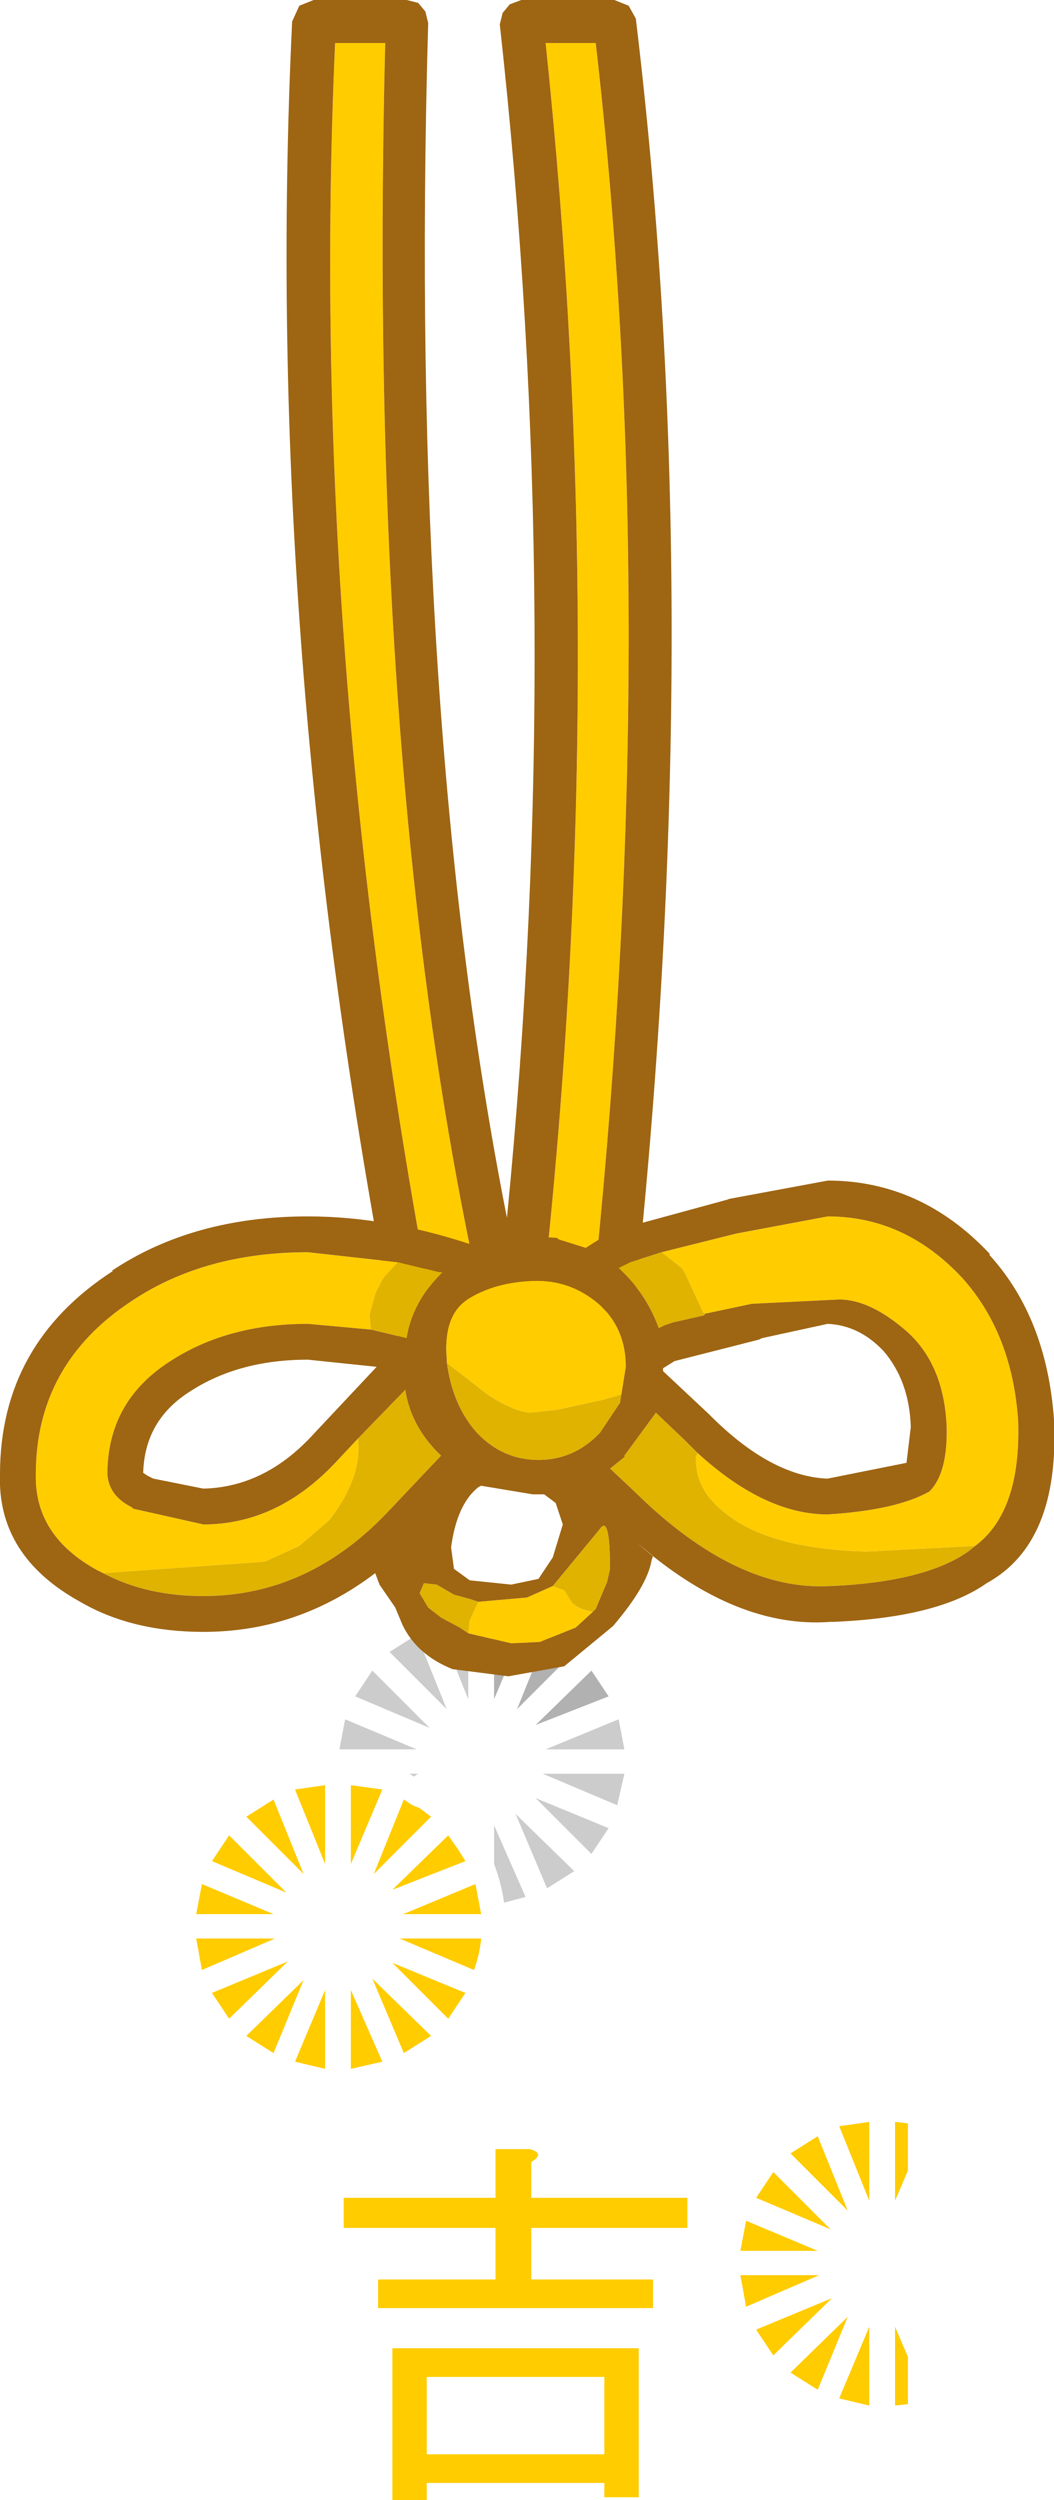 <?xml version="1.0" encoding="UTF-8" standalone="no"?>
<svg xmlns:ffdec="https://www.free-decompiler.com/flash" xmlns:xlink="http://www.w3.org/1999/xlink" ffdec:objectType="shape" height="87.25px" width="36.8px" xmlns="http://www.w3.org/2000/svg">
  <g transform="matrix(1.0, 0.0, 0.0, 1.0, 19.5, -14.9)">
    <path d="M6.9 91.6 L7.5 90.7 9.5 92.7 6.9 91.6 M8.1 90.05 L9.05 89.45 10.1 92.05 8.1 90.05 M-6.3 94.45 L-2.2 94.45 -2.2 92.65 -7.5 92.65 -7.5 91.6 -2.2 91.6 -2.2 89.9 -1.0 89.9 Q-0.45 90.05 -0.95 90.35 L-0.95 91.6 4.5 91.6 4.5 92.65 -0.95 92.65 -0.95 94.45 3.3 94.45 3.3 95.45 -6.3 95.45 -6.3 94.45 M6.35 94.3 L9.1 94.3 6.55 95.4 6.35 94.3 M7.5 97.1 L6.9 96.2 9.55 95.1 7.5 97.1 M9.05 98.3 L8.1 97.7 10.1 95.75 9.05 98.3 M6.35 93.45 L6.55 92.4 9.05 93.45 6.35 93.45 M11.75 88.95 L12.2 89.0 12.2 90.65 11.75 91.7 11.75 88.95 M10.85 88.95 L10.85 91.7 9.8 89.1 10.85 88.95 M11.75 98.85 L11.75 96.1 12.2 97.15 12.2 98.8 11.75 98.85 M10.85 98.85 L9.8 98.6 10.85 96.1 10.85 98.85 M-5.8 96.85 L2.8 96.85 2.8 102.05 1.6 102.05 1.6 101.55 -4.6 101.55 -4.6 102.15 -5.8 102.15 -5.8 96.85 M-4.6 97.85 L-4.6 100.55 1.6 100.55 1.6 97.85 -4.6 97.85 M-3.85 78.95 L-3.5 79.45 -3.25 79.85 -5.8 80.85 -3.85 78.95 M-5.4 77.7 L-5.1 77.9 -4.85 78.0 -4.45 78.3 -6.45 80.3 -5.4 77.7 M-8.15 77.2 L-8.15 79.95 -9.2 77.35 -8.5 77.25 -8.15 77.2 M-10.9 78.3 L-9.95 77.7 -8.9 80.3 -10.9 78.3 M-7.25 77.2 L-6.15 77.35 -7.25 79.95 -7.25 77.2 M-9.95 86.55 L-10.9 85.95 -8.9 84.0 -9.95 86.55 M-4.45 85.95 L-5.4 86.55 -6.5 83.95 -4.45 85.95 M-2.7 81.7 L-5.45 81.7 -5.3 81.65 -2.9 80.65 -2.7 81.7 M-3.85 85.35 L-5.8 83.4 -3.25 84.45 -3.85 85.35 M-2.7 82.55 Q-2.75 83.1 -2.95 83.65 L-5.55 82.55 -2.7 82.55 M-12.65 81.7 L-12.45 80.65 -9.95 81.7 -12.65 81.7 M-11.5 85.35 L-12.1 84.45 -9.45 83.35 -11.5 85.35 M-12.65 82.55 L-9.9 82.55 -12.45 83.65 -12.65 82.55 M-12.1 79.85 L-11.5 78.95 -9.5 80.95 -12.1 79.85 M-8.15 87.1 L-9.2 86.85 -8.15 84.35 -8.15 87.1 M-7.25 87.1 L-7.25 84.35 -6.15 86.85 -7.25 87.1" fill="#ffcc00" fill-rule="evenodd" stroke="none"/>
    <path d="M2.3 75.95 L-0.45 75.95 2.1 74.9 2.3 75.95 M1.15 79.6 L-0.8 77.65 1.75 78.7 1.15 79.6 M2.3 76.8 L2.05 77.9 -0.55 76.8 2.3 76.8 M-3.15 71.45 L-3.15 74.2 -4.2 71.6 -3.15 71.45 M-5.9 72.55 L-4.95 71.95 -3.9 74.55 -5.9 72.55 M-7.1 74.1 L-6.5 73.2 -4.5 75.2 -7.1 74.1 M-4.9 76.8 L-5.05 76.9 -5.2 76.8 -4.9 76.8 M-1.15 81.1 L-1.9 81.3 Q-2.0 80.6 -2.25 79.95 L-2.25 78.6 -1.15 81.1 M-7.65 75.95 L-7.45 74.9 -4.95 75.95 -7.65 75.95 M0.55 80.2 L-0.4 80.8 -1.5 78.2 0.55 80.2" fill="#cccccc" fill-rule="evenodd" stroke="none"/>
    <path d="M1.15 73.2 L1.75 74.1 -0.8 75.1 1.15 73.2 M-2.25 71.45 L-1.15 71.6 -2.25 74.2 -2.25 71.45 M-0.4 71.95 L0.55 72.55 -1.45 74.55 -0.4 71.95" fill="#b1b1b1" fill-rule="evenodd" stroke="none"/>
    <path d="M1.3 16.4 Q3.6 36.4 1.3 59.15 L-0.45 59.15 Q1.8 37.8 -0.45 16.4 L1.3 16.4 M-6.05 16.4 Q-6.7 42.2 -2.7 60.25 L-4.45 60.35 Q-8.75 37.5 -7.8 16.4 L-6.05 16.4" fill="#ffcc00" fill-rule="evenodd" stroke="none"/>
    <path d="M1.95 14.9 L2.45 15.1 2.7 15.55 Q5.2 36.3 2.7 60.0 L2.45 60.45 1.95 60.65 -1.1 60.65 -1.05 60.75 Q-1.0 60.95 -1.1 61.15 L-1.35 61.5 -1.75 61.65 -5.0 61.9 -5.5 61.75 -5.75 61.3 Q-10.35 37.5 -9.3 15.65 L-9.05 15.1 -8.55 14.9 -5.3 14.9 -4.9 15.0 -4.65 15.3 -4.55 15.7 Q-5.25 39.95 -1.8 57.4 0.25 36.55 -2.05 15.75 L-1.95 15.35 -1.7 15.05 -1.3 14.9 1.95 14.9 M-6.05 16.4 L-7.8 16.4 Q-8.75 37.5 -4.45 60.35 L-2.7 60.25 Q-6.7 42.2 -6.05 16.4 M1.3 16.4 L-0.45 16.4 Q1.8 37.8 -0.45 59.15 L1.3 59.15 Q3.6 36.4 1.3 16.4" fill="#9e6513" fill-rule="evenodd" stroke="none"/>
    <path d="M5.1 60.75 L5.05 60.7 4.4 59.3 4.3 59.15 3.6 58.6 6.2 57.95 9.4 57.35 Q12.1 57.35 14.1 59.5 15.85 61.45 16.05 64.5 16.15 67.65 14.55 68.85 L10.75 69.05 Q7.45 68.95 5.95 67.8 4.75 66.95 4.8 65.75 L4.85 65.6 Q7.2 67.75 9.4 67.75 11.8 67.6 12.95 66.95 13.6 66.3 13.55 64.65 13.45 62.55 12.2 61.4 10.9 60.25 9.8 60.25 L6.75 60.4 5.1 60.75 M-3.9 62.45 L-3.9 62.35 Q-4.05 60.75 -3.1 60.2 -2.2 59.65 -0.9 59.6 0.4 59.55 1.4 60.4 2.35 61.25 2.35 62.6 L2.15 63.85 2.25 63.55 1.55 63.75 -0.05 64.1 -1.0 64.2 Q-1.6 64.15 -2.5 63.55 L-3.85 62.5 -3.9 62.45 M-0.2 70.25 L0.2 70.4 0.45 70.8 Q0.65 71.05 1.2 71.15 L0.6 71.7 -0.65 72.2 -1.65 72.25 -3.15 71.9 -3.1 71.45 -2.8 70.8 -1.1 70.65 -0.2 70.25 M-6.55 61.3 L-8.75 61.1 Q-11.55 61.1 -13.55 62.4 -15.75 63.8 -15.75 66.35 -15.7 67.1 -14.9 67.5 L-14.85 67.55 -12.4 68.1 Q-9.8 68.1 -7.75 65.9 L-7.0 65.1 -7.0 65.15 Q-6.85 66.45 -8.0 67.95 L-9.05 68.85 -10.25 69.4 -15.9 69.8 -16.1 69.7 Q-18.3 68.5 -18.25 66.35 -18.25 62.5 -14.9 60.3 -12.35 58.6 -8.75 58.6 L-5.6 58.95 -6.15 59.55 -6.4 60.05 -6.6 60.8 -6.55 61.3" fill="#ffcc00" fill-rule="evenodd" stroke="none"/>
    <path d="M5.1 60.75 L5.1 60.8 4.0 61.05 3.7 61.15 3.5 61.25 Q3.1 60.15 2.3 59.35 L2.1 59.15 2.2 59.1 2.5 58.95 3.6 58.6 4.3 59.15 4.4 59.3 5.05 60.7 5.1 60.75 M14.55 68.85 L14.3 69.05 Q12.8 70.1 9.55 70.25 L9.5 70.25 Q6.2 70.45 2.65 66.95 L1.8 66.15 2.3 65.75 2.3 65.7 3.4 64.2 4.4 65.15 4.85 65.6 4.8 65.75 Q4.75 66.95 5.95 67.8 7.45 68.95 10.75 69.05 L14.55 68.85 M2.15 63.85 L1.45 64.9 Q0.55 65.85 -0.7 65.85 -1.95 65.85 -2.85 64.9 -3.7 63.95 -3.9 62.45 L-3.85 62.5 -2.5 63.55 Q-1.6 64.15 -1.0 64.2 L-0.05 64.1 1.55 63.75 2.25 63.55 2.15 63.85 M1.2 71.15 Q0.65 71.05 0.45 70.8 L0.2 70.4 -0.2 70.25 1.45 68.25 Q1.8 67.75 1.8 69.65 L1.7 70.1 1.3 71.05 1.2 71.15 M-2.8 70.8 L-3.1 71.45 -3.15 71.9 -3.45 71.7 -4.1 71.35 -4.55 71.0 -4.85 70.5 -4.7 70.15 -4.25 70.2 -3.65 70.55 -3.1 70.7 -2.8 70.8 M-5.6 58.95 L-4.15 59.3 -4.05 59.3 -4.1 59.35 Q-5.1 60.35 -5.3 61.6 L-6.55 61.3 -6.6 60.8 -6.4 60.05 -6.15 59.55 -5.6 58.95 M-7.0 65.1 L-5.35 63.4 Q-5.15 64.7 -4.1 65.7 L-5.9 67.6 Q-8.7 70.6 -12.4 70.6 -14.4 70.6 -15.9 69.8 L-10.25 69.4 -9.05 68.85 -8.0 67.95 Q-6.85 66.45 -7.0 65.15 L-7.0 65.1" fill="#e0b301" fill-rule="evenodd" stroke="none"/>
    <path d="M1.5 58.1 L1.5 58.05 Q1.8 57.85 2.1 57.8 L5.95 56.75 5.9 56.75 9.4 56.1 Q12.65 56.1 15.05 58.65 L15.05 58.7 Q17.05 60.9 17.3 64.45 17.5 68.75 14.95 70.15 13.25 71.35 9.6 71.5 L9.5 71.5 Q6.2 71.75 2.75 68.75 L3.3 69.2 3.25 69.35 Q3.1 70.25 1.9 71.65 L0.2 73.05 -1.75 73.4 -3.7 73.15 Q-4.95 72.65 -5.45 71.6 L-5.7 71.0 -6.25 70.2 -6.4 69.8 Q-9.1 71.85 -12.4 71.85 -14.9 71.85 -16.7 70.8 -19.6 69.2 -19.5 66.35 -19.5 61.8 -15.55 59.25 L-15.6 59.25 Q-12.75 57.35 -8.75 57.35 -5.85 57.35 -2.7 58.45 -2.05 58.1 -1.2 58.05 L-1.15 58.05 -0.9 58.05 -0.05 58.1 0.0 58.15 0.95 58.45 1.5 58.1 M3.6 58.6 L2.5 58.95 2.2 59.1 2.1 59.15 2.3 59.35 Q3.1 60.15 3.5 61.25 L3.7 61.15 4.0 61.05 5.1 60.8 5.1 60.75 6.75 60.4 9.8 60.25 Q10.9 60.25 12.2 61.4 13.45 62.55 13.55 64.65 13.6 66.3 12.95 66.95 11.8 67.6 9.4 67.75 7.2 67.75 4.85 65.6 L4.4 65.15 3.4 64.2 2.3 65.7 2.3 65.75 1.8 66.15 2.65 66.95 Q6.2 70.45 9.5 70.25 L9.55 70.25 Q12.8 70.1 14.3 69.05 L14.55 68.85 Q16.15 67.65 16.05 64.5 15.85 61.45 14.1 59.5 12.1 57.35 9.4 57.35 L6.2 57.95 3.6 58.6 M7.1 61.6 L7.0 61.65 4.05 62.4 3.65 62.65 3.65 62.75 5.25 64.25 5.3 64.3 Q7.4 66.4 9.35 66.5 L9.4 66.5 12.15 65.95 12.3 64.7 Q12.25 63.1 11.35 62.05 10.5 61.15 9.4 61.1 L7.1 61.6 M2.15 63.85 L2.35 62.6 Q2.35 61.25 1.4 60.4 0.4 59.55 -0.9 59.6 -2.2 59.65 -3.1 60.2 -4.05 60.75 -3.9 62.35 L-3.9 62.45 Q-3.7 63.95 -2.85 64.9 -1.95 65.85 -0.7 65.85 0.55 65.85 1.45 64.9 L2.15 63.85 M-0.2 70.25 L-1.1 70.65 -2.8 70.8 -3.1 70.7 -3.65 70.55 -4.25 70.2 -4.7 70.15 -4.85 70.5 -4.55 71.0 -4.1 71.35 -3.45 71.7 -3.15 71.9 -1.65 72.25 -0.65 72.2 0.6 71.7 1.2 71.15 1.3 71.05 1.7 70.1 1.8 69.65 Q1.8 67.75 1.45 68.25 L-0.2 70.25 M-6.55 61.3 L-5.3 61.6 Q-5.1 60.35 -4.1 59.35 L-4.05 59.3 -4.15 59.3 -5.6 58.95 -8.75 58.6 Q-12.35 58.6 -14.9 60.3 -18.25 62.5 -18.25 66.35 -18.3 68.5 -16.1 69.7 L-15.9 69.8 Q-14.4 70.6 -12.4 70.6 -8.7 70.6 -5.9 67.6 L-4.1 65.7 Q-5.15 64.7 -5.35 63.4 L-7.0 65.1 -7.75 65.9 Q-9.8 68.1 -12.4 68.1 L-14.85 67.55 -14.9 67.5 Q-15.7 67.1 -15.75 66.35 -15.75 63.8 -13.55 62.4 -11.55 61.1 -8.75 61.1 L-6.55 61.3 M-8.75 62.35 Q-11.15 62.35 -12.85 63.45 -14.45 64.45 -14.5 66.3 L-14.35 66.4 -14.15 66.5 -12.4 66.85 Q-10.3 66.8 -8.65 65.05 L-6.35 62.6 -8.75 62.35 M-0.9 67.05 L-2.7 66.75 -2.8 66.8 Q-3.55 67.4 -3.75 68.9 L-3.65 69.65 -3.1 70.05 -1.65 70.2 -0.7 70.0 -0.2 69.25 0.15 68.1 -0.1 67.35 -0.5 67.05 -0.9 67.05" fill="#9e6513" fill-rule="evenodd" stroke="none"/>
  </g>
</svg>
